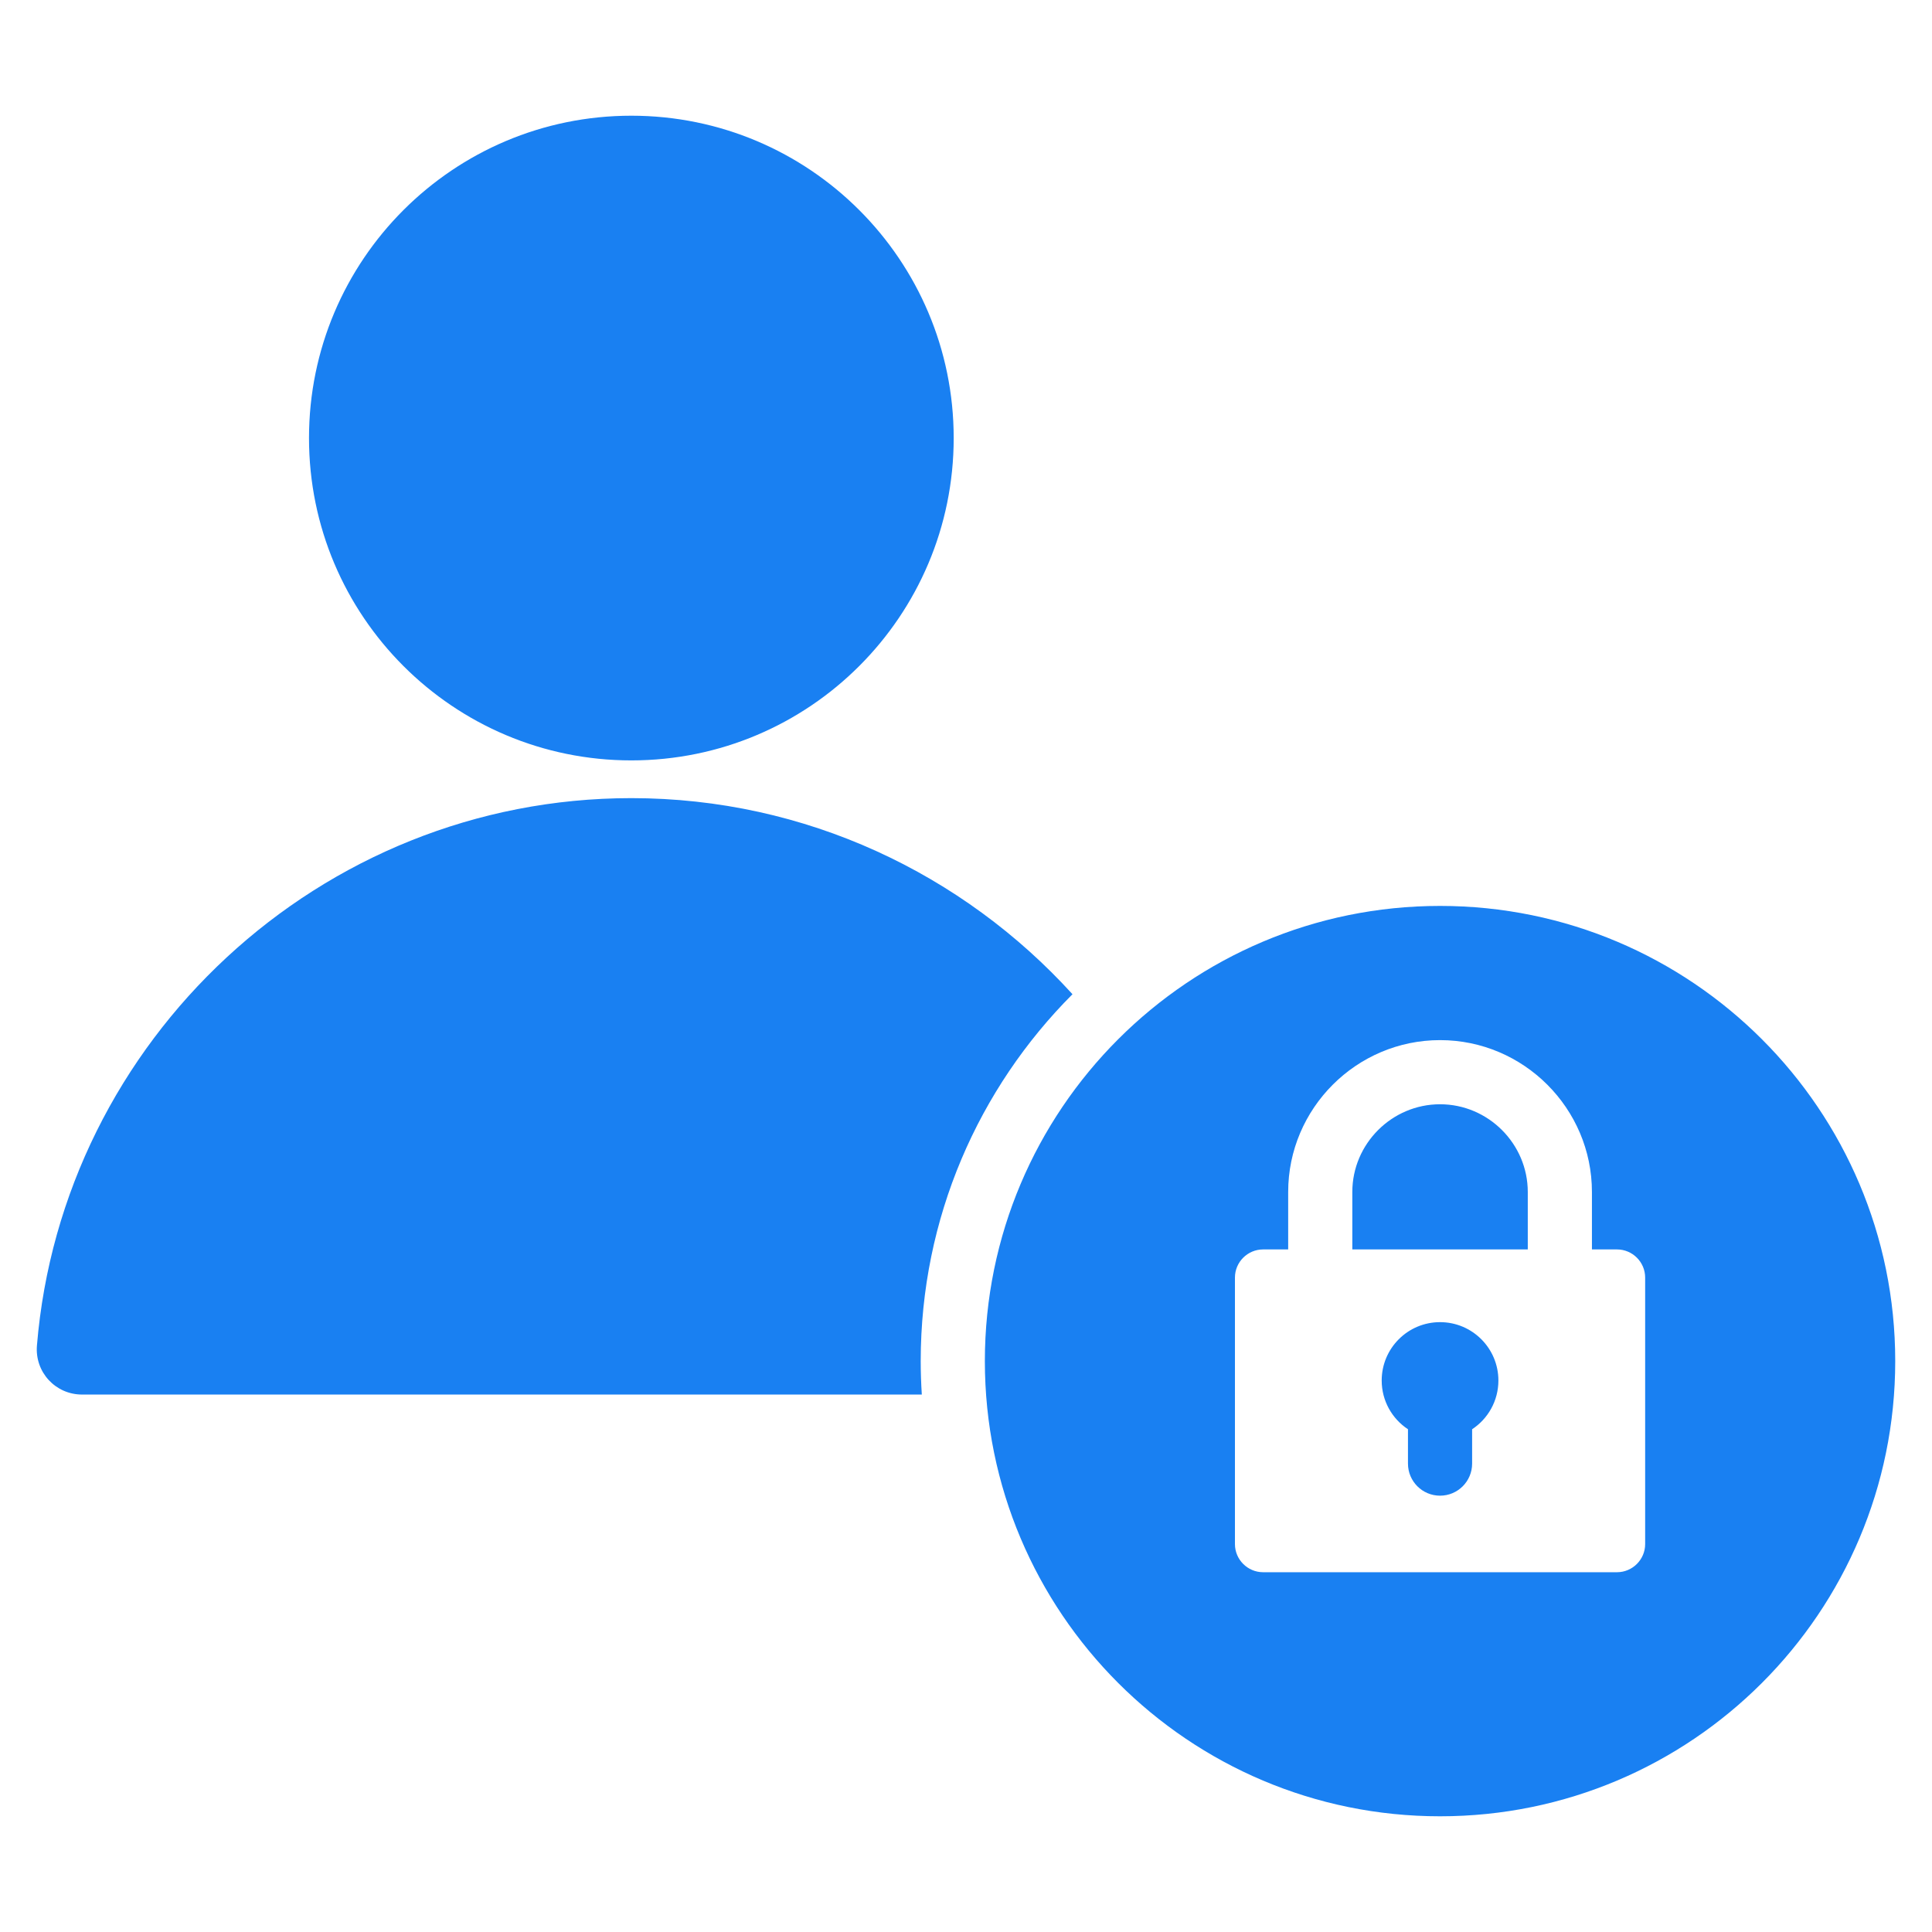 <svg id="Layer_1" enable-background="new 0 0 512 512" height="512" viewBox="0 0 512 512" width="512" xmlns="http://www.w3.org/2000/svg"><path clip-rule="evenodd" d="m284.22 263.48c-28.968-31.875-70.705-51.967-116.906-51.967-82.562 0-150.867 64.154-157.526 145.072-.579 7.035 4.904 12.986 11.962 12.986h222.54c-.187-2.934-.292-5.887-.292-8.865 0-37.958 15.369-72.327 40.222-97.226zm97.407-23.402c66.62 0 120.628 54.008 120.628 120.629s-54.008 120.629-120.628 120.629c-66.622 0-120.629-54.008-120.629-120.629s54.007-120.629 120.629-120.629zm-.001 110.305c-8.539 0-15.463 6.924-15.463 15.465 0 5.4 2.769 10.152 6.964 12.918v9.105c0 4.693 3.806 8.5 8.5 8.5s8.5-3.807 8.5-8.5v-9.105c4.195-2.766 6.963-7.518 6.963-12.918 0-8.541-6.923-15.465-15.464-15.465zm-40.249-19.27h-6.65c-4.101 0-7.456 3.355-7.456 7.457v70.627c0 4.102 3.355 7.457 7.456 7.457h93.799c4.102 0 7.456-3.355 7.456-7.457v-70.627c0-4.102-3.354-7.457-7.456-7.457h-6.649v-15.223c0-22.152-18.096-40.248-40.25-40.248-22.153 0-40.249 18.094-40.249 40.248v15.223zm63.499 0v-15.223c0-12.77-10.479-23.248-23.25-23.248-12.77 0-23.249 10.479-23.249 23.248v15.223zm-237.563-300.449c47.179 0 85.426 38.246 85.426 85.426 0 47.178-38.247 85.424-85.426 85.424s-85.425-38.246-85.425-85.424c0-47.18 38.246-85.426 85.425-85.426z" fill="#1980f2" fill-rule="evenodd"/></svg>